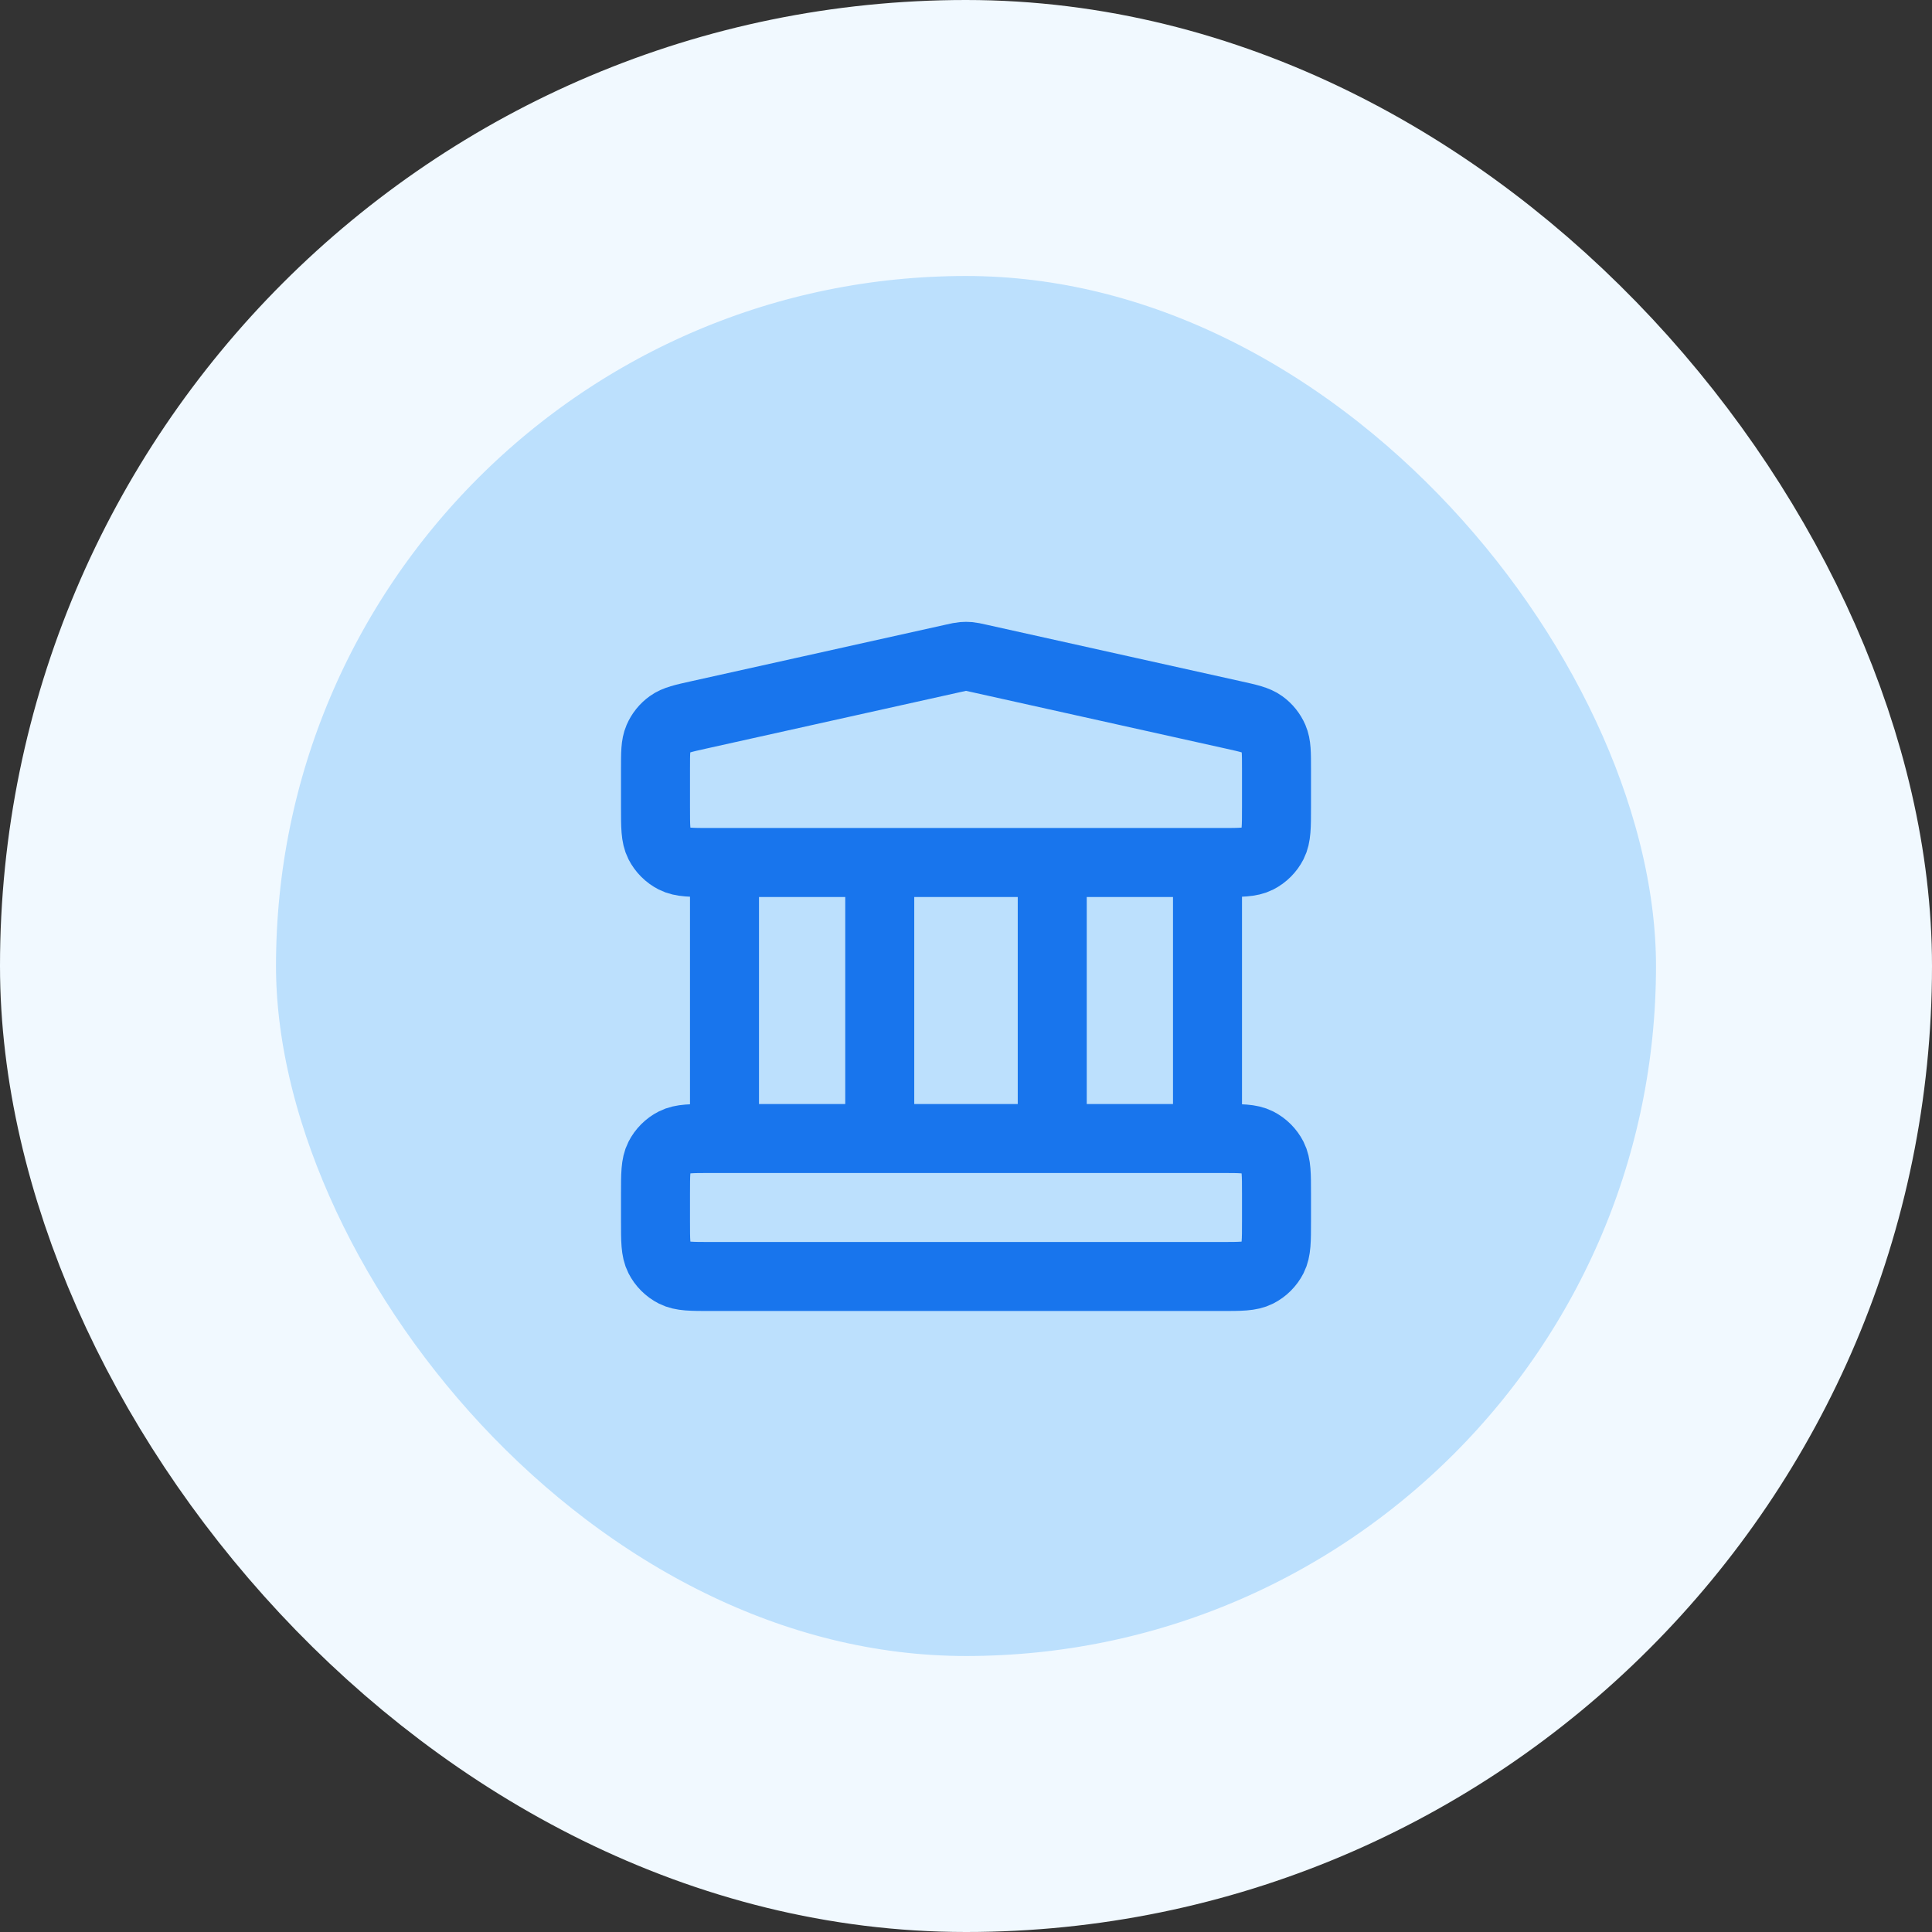 <svg width="56" height="56" viewBox="0 0 56 56" fill="none" xmlns="http://www.w3.org/2000/svg">
<rect x="0" y="0" width="56" height="56" fill="#333333" stroke="none"/>
<rect x="4" y="4" width="48" height="48" rx="24" fill="#BCE0FD"/>
<path d="M21 25V33M25.5 25V33M30.5 25V33M35 25V33M19 34.6L19 35.4C19 35.96 19 36.24 19.109 36.454C19.205 36.642 19.358 36.795 19.546 36.891C19.76 37 20.04 37 20.6 37H35.4C35.96 37 36.24 37 36.454 36.891C36.642 36.795 36.795 36.642 36.891 36.454C37 36.24 37 35.96 37 35.4V34.6C37 34.04 37 33.76 36.891 33.546C36.795 33.358 36.642 33.205 36.454 33.109C36.24 33 35.96 33 35.4 33H20.6C20.04 33 19.76 33 19.546 33.109C19.358 33.205 19.205 33.358 19.109 33.546C19 33.76 19 34.04 19 34.6ZM27.653 19.077L20.253 20.722C19.806 20.821 19.582 20.871 19.416 20.991C19.268 21.097 19.153 21.241 19.081 21.408C19 21.596 19 21.826 19 22.284L19 23.4C19 23.96 19 24.24 19.109 24.454C19.205 24.642 19.358 24.795 19.546 24.891C19.76 25 20.04 25 20.6 25H35.4C35.96 25 36.24 25 36.454 24.891C36.642 24.795 36.795 24.642 36.891 24.454C37 24.24 37 23.96 37 23.4V22.284C37 21.826 37 21.596 36.919 21.408C36.847 21.241 36.732 21.097 36.584 20.991C36.418 20.871 36.194 20.821 35.747 20.722L28.347 19.077C28.218 19.048 28.153 19.034 28.087 19.028C28.029 19.023 27.971 19.023 27.913 19.028C27.847 19.034 27.782 19.048 27.653 19.077Z" stroke="#1875ED" stroke-width="2" stroke-linecap="round" stroke-linejoin="round"/>
<rect x="4" y="4" width="48" height="48" rx="24" stroke="#F1F9FF" stroke-width="8"/>
</svg>
